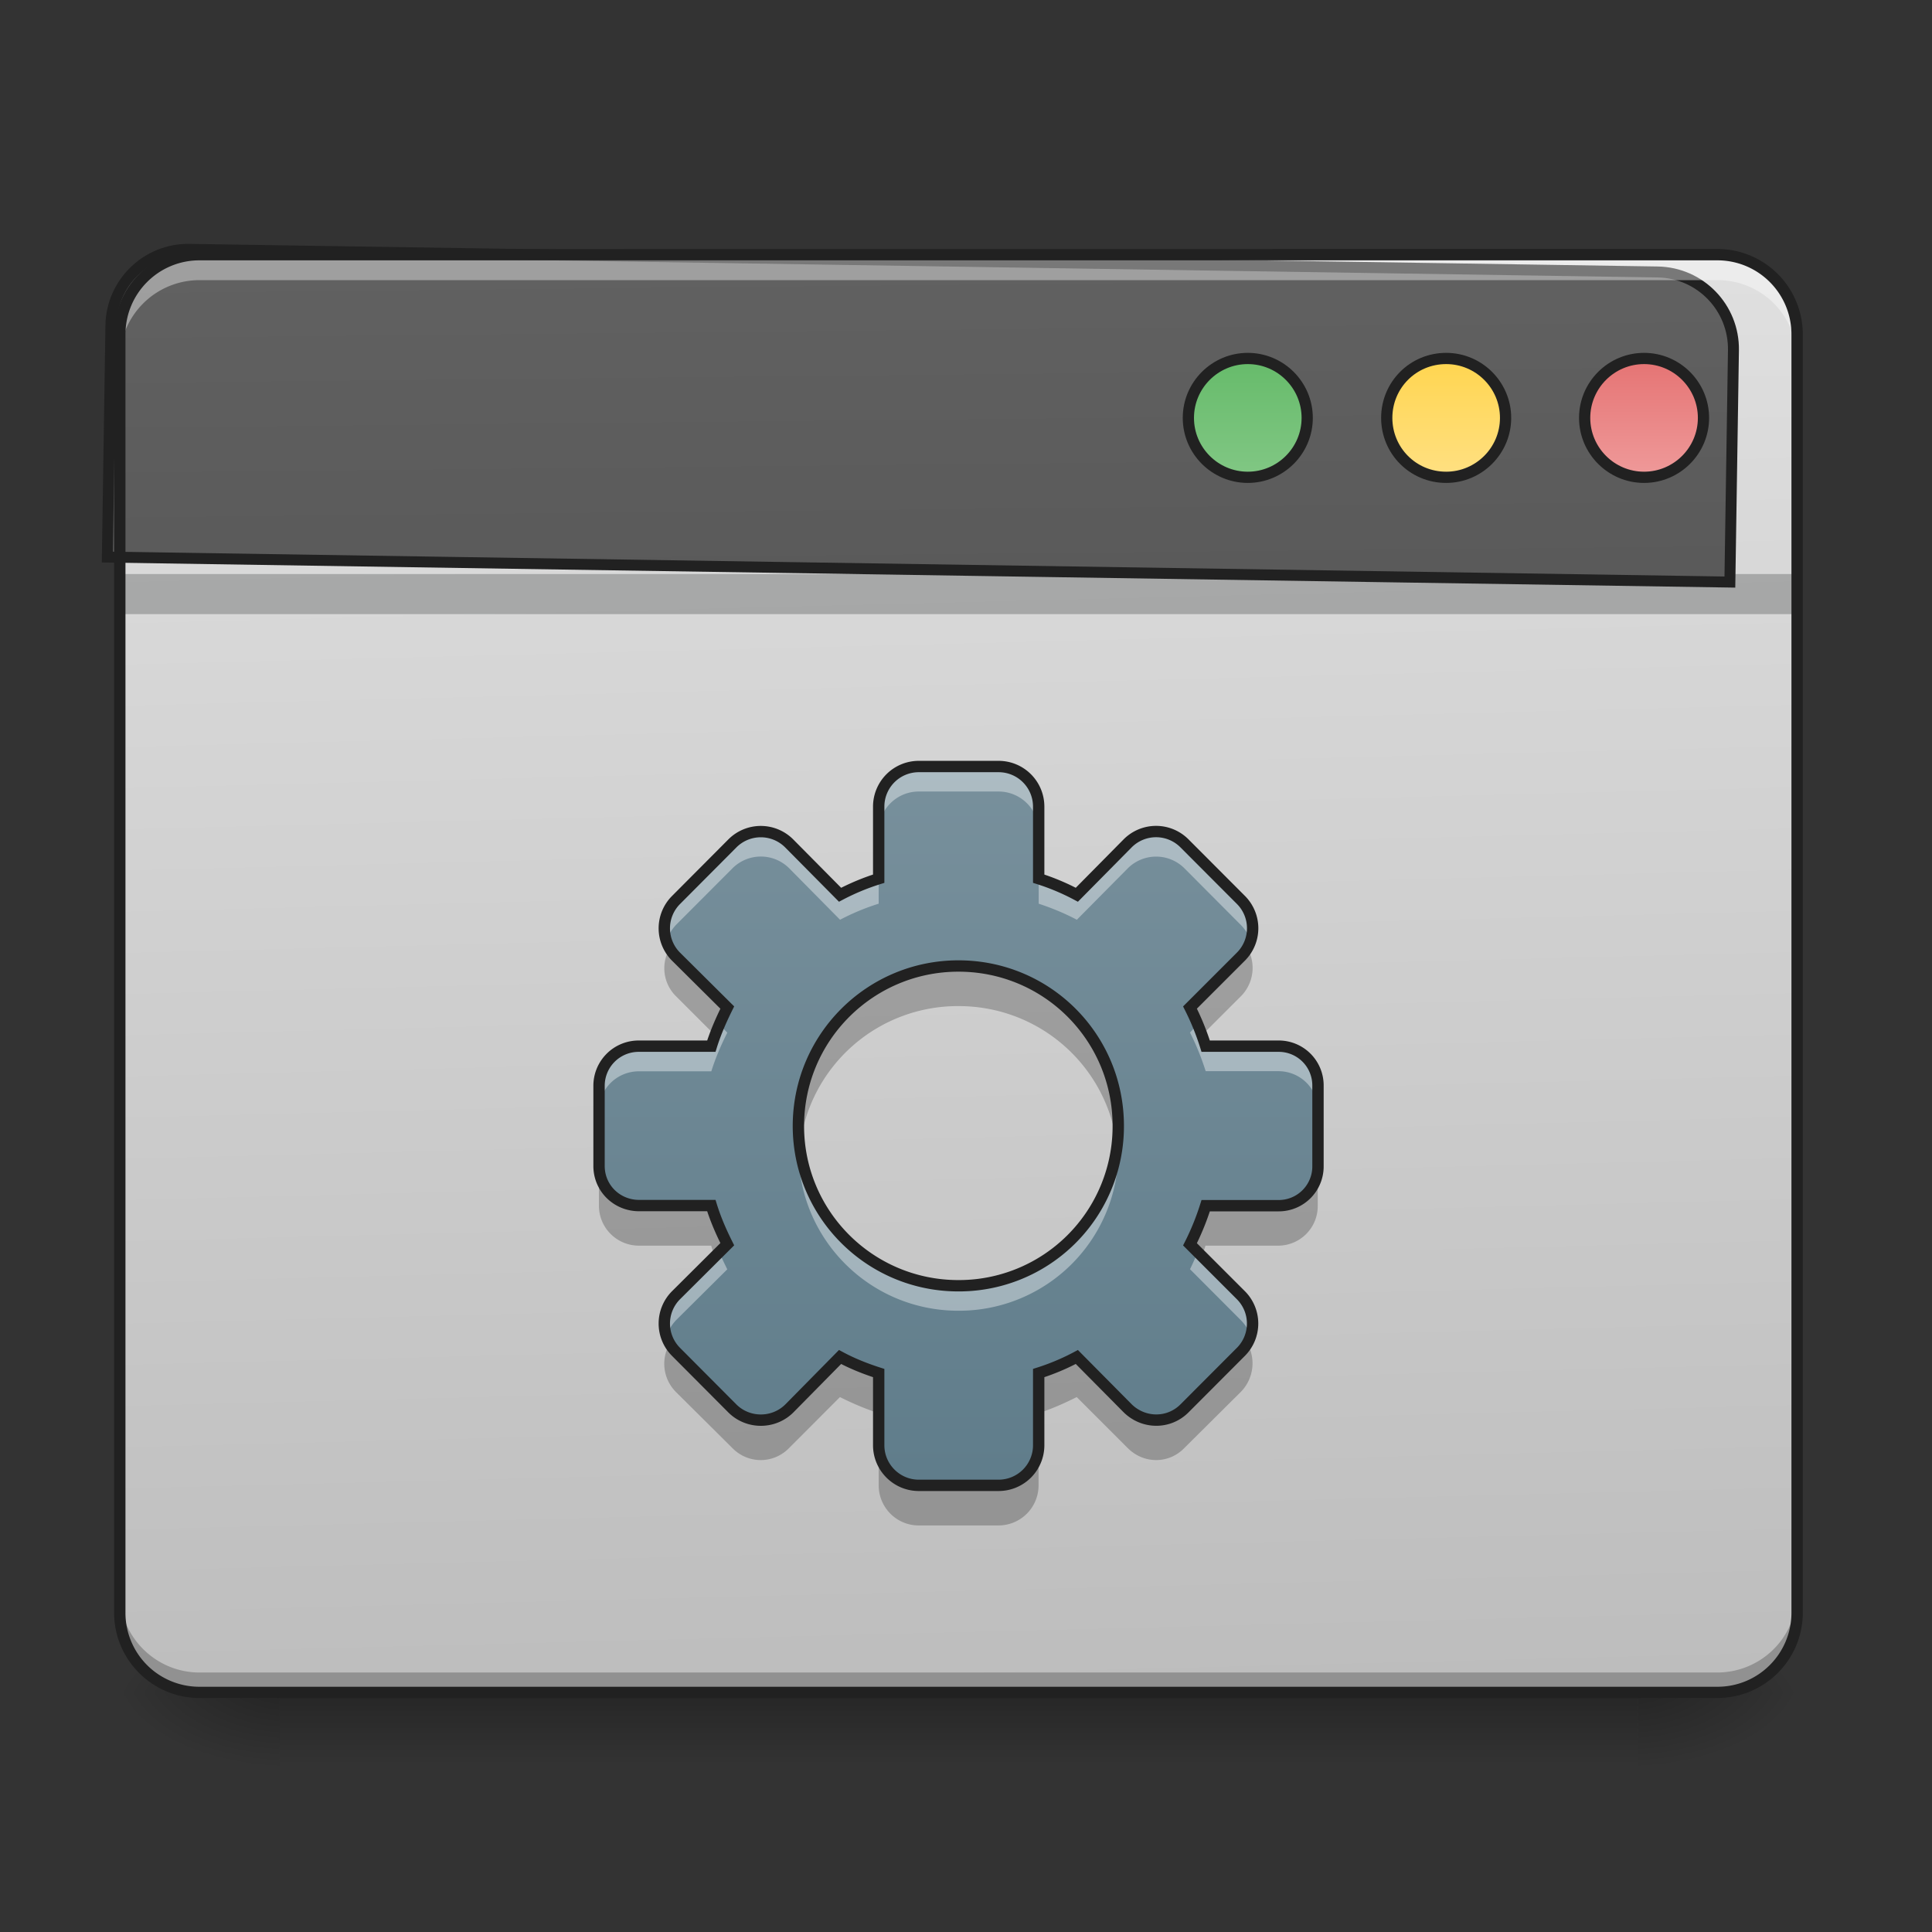 <svg xmlns="http://www.w3.org/2000/svg" width="16" height="16"><rect width="100%" height="100%" fill="#333333" stroke="none"/><defs><linearGradient id="a" gradientUnits="userSpaceOnUse" x1="254" y1="233.5" x2="254" y2="254.667" gradientTransform="matrix(.031 0 0 .031 0 6.72)"><stop offset="0" stop-opacity=".275"/><stop offset="1" stop-opacity="0"/></linearGradient><radialGradient id="b" gradientUnits="userSpaceOnUse" cx="450.909" cy="189.579" fx="450.909" fy="189.579" r="21.167" gradientTransform="matrix(0 -.039 -.07 0 26.727 31.798)"><stop offset="0" stop-opacity=".314"/><stop offset=".222" stop-opacity=".275"/><stop offset="1" stop-opacity="0"/></radialGradient><radialGradient id="c" gradientUnits="userSpaceOnUse" cx="450.909" cy="189.579" fx="450.909" fy="189.579" r="21.167" gradientTransform="matrix(0 .039 .07 0 -10.85 -3.764)"><stop offset="0" stop-opacity=".314"/><stop offset=".222" stop-opacity=".275"/><stop offset="1" stop-opacity="0"/></radialGradient><radialGradient id="d" gradientUnits="userSpaceOnUse" cx="450.909" cy="189.579" fx="450.909" fy="189.579" r="21.167" gradientTransform="matrix(0 -.039 .07 0 -10.85 31.798)"><stop offset="0" stop-opacity=".314"/><stop offset=".222" stop-opacity=".275"/><stop offset="1" stop-opacity="0"/></radialGradient><radialGradient id="e" gradientUnits="userSpaceOnUse" cx="450.909" cy="189.579" fx="450.909" fy="189.579" r="21.167" gradientTransform="matrix(0 .039 -.07 0 26.727 -3.764)"><stop offset="0" stop-opacity=".314"/><stop offset=".222" stop-opacity=".275"/><stop offset="1" stop-opacity="0"/></radialGradient><linearGradient id="f" gradientUnits="userSpaceOnUse" x1="306.917" y1="-25.792" x2="305.955" y2="-135.329" gradientTransform="matrix(.038 0 0 .109 -2.927 16.82)"><stop offset="0" stop-color="#bdbdbd"/><stop offset="1" stop-color="#e0e0e0"/></linearGradient><linearGradient id="g" gradientUnits="userSpaceOnUse" x1="306.917" y1="-25.792" x2="305.955" y2="-135.329" gradientTransform="matrix(4.556 0 0 13.146 -353.973 2034.18)"><stop offset="0" stop-color="#424242"/><stop offset="1" stop-color="#616161"/></linearGradient><linearGradient id="h" gradientUnits="userSpaceOnUse" x1="349.25" y1="-158.083" x2="349.25" y2="-115.75" gradientTransform="matrix(.75 0 0 .75 71.438 -2.48)"><stop offset="0" stop-color="#66bb6a"/><stop offset="1" stop-color="#81c784"/></linearGradient><linearGradient id="i" gradientUnits="userSpaceOnUse" x1="349.25" y1="-158.083" x2="349.25" y2="-115.75" gradientTransform="matrix(.75 0 0 .75 124.354 -2.479)"><stop offset="0" stop-color="#ffd54f"/><stop offset="1" stop-color="#ffe082"/></linearGradient><linearGradient id="j" gradientUnits="userSpaceOnUse" x1="349.25" y1="-158.083" x2="349.25" y2="-115.75" gradientTransform="matrix(.75 0 0 .75 177.27 -2.48)"><stop offset="0" stop-color="#e57373"/><stop offset="1" stop-color="#ef9a9a"/></linearGradient><linearGradient id="k" gradientUnits="userSpaceOnUse" x1="254" y1="148.833" x2="254" y2="-41.667" gradientTransform="matrix(.031 0 0 .031 0 7.587)"><stop offset="0" stop-color="#607d8b"/><stop offset="1" stop-color="#78909c"/></linearGradient></defs><path d="M2.316 14.016h11.246v.664H2.316zm0 0" fill="url(#a)"/><path d="M13.563 14.016h1.32v-.66h-1.32zm0 0" fill="url(#b)"/><path d="M2.316 14.016H.992v.664h1.324zm0 0" fill="url(#c)"/><path d="M2.316 14.016H.992v-.66h1.324zm0 0" fill="url(#d)"/><path d="M13.563 14.016h1.32v.664h-1.32zm0 0" fill="url(#e)"/><path d="M1.652 2.11h12.57a.66.66 0 0 1 .66.66v10.585c0 .368-.292.66-.66.66H1.653a.66.66 0 0 1-.66-.66V2.77c0-.364.297-.66.66-.66zm0 0" fill="url(#f)"/><path d="M.992 4.754h13.89v.332H.993zm0 0" fill="#0a0d0e" fill-opacity=".235"/><path d="M1.652 14.023a.662.662 0 0 1-.66-.66v-.172c0 .364.297.66.66.66h12.57a.66.66 0 0 0 .66-.66v.172a.66.66 0 0 1-.66.66zm0 0" fill-opacity=".235"/><path d="M199.823 255.094c-43.932 0-79.834 35.902-79.834 79.835v239.977h1679.84V334.929c0-43.933-35.43-79.835-79.836-79.835zm0 0" transform="rotate(.882) scale(.008)" fill="url(#g)" stroke-width="11.339" stroke-linecap="round" stroke="#212121"/><path d="M1.652 2.148a.66.66 0 0 0-.66.66v.172a.66.66 0 0 1 .66-.66h12.57c.368 0 .66.293.66.66V2.81a.657.657 0 0 0-.66-.66zm0 0" fill="#fff" fill-opacity=".392"/><path d="M1.652 2.063a.707.707 0 0 0-.707.707v10.585c0 .391.317.707.707.707h12.57c.391 0 .708-.316.708-.707V2.77a.707.707 0 0 0-.707-.708zm0 .093h12.57c.34 0 .614.274.614.614v10.585c0 .34-.274.614-.613.614H1.653a.612.612 0 0 1-.614-.614V2.77c0-.34.274-.614.613-.614zm0 0" fill="#212121"/><path d="M333.343-121.009c8.75 0 15.874 7.124 15.874 15.874 0 8.749-7.125 15.873-15.874 15.873s-15.873-7.124-15.873-15.873c0-8.75 7.124-15.874 15.873-15.874zm0 0" transform="matrix(.031 0 0 .031 0 6.72)" fill="url(#h)" stroke-width="3" stroke-linecap="round" stroke="#212121"/><path d="M386.338-121.009c8.75 0 15.874 7.124 15.874 15.874 0 8.749-7.125 15.873-15.874 15.873-8.874 0-15.873-7.124-15.873-15.873 0-8.75 6.999-15.874 15.873-15.874zm0 0" transform="matrix(.031 0 0 .031 0 6.72)" fill="url(#i)" stroke-width="3" stroke-linecap="round" stroke="#212121"/><path d="M439.208-121.009c8.75 0 15.874 7.124 15.874 15.874 0 8.749-7.125 15.873-15.874 15.873-8.75 0-15.873-7.124-15.873-15.873 0-8.75 7.124-15.874 15.873-15.874zm0 0" transform="matrix(.031 0 0 .031 0 6.72)" fill="url(#j)" stroke-width="3" stroke-linecap="round" stroke="#212121"/><path d="M7.61 6.348a.332.332 0 0 0-.333.332v.597a1.91 1.91 0 0 0-.32.133l-.422-.426a.332.332 0 0 0-.469 0l-.468.47a.332.332 0 0 0 0 .468l.425.422c-.05.101-.097.207-.132.32h-.598a.328.328 0 0 0-.332.328v.664c0 .184.148.328.332.328h.598c.035.114.082.22.132.32l-.425.423a.332.332 0 0 0 0 .468l.468.47c.13.128.34.128.47 0l.421-.427c.102.055.211.098.32.133v.598c0 .183.149.332.332.332h.66a.332.332 0 0 0 .333-.332v-.598a1.87 1.87 0 0 0 .316-.133l.422.426c.133.129.34.129.469 0l.468-.469a.332.332 0 0 0 0-.468l-.422-.422a2.11 2.11 0 0 0 .13-.32h.6a.325.325 0 0 0 .33-.329v-.664a.325.325 0 0 0-.33-.328h-.6a2.11 2.11 0 0 0-.13-.32l.422-.422a.332.332 0 0 0 0-.469l-.468-.469a.332.332 0 0 0-.47 0l-.421.426a1.87 1.87 0 0 0-.316-.133V6.68a.332.332 0 0 0-.332-.332zM7.936 8c.735 0 1.325.59 1.325 1.324a1.32 1.32 0 0 1-1.325 1.324c-.73 0-1.324-.59-1.324-1.324C6.613 8.59 7.207 8 7.937 8zm0 0" fill="url(#k)"/><path d="M7.61 6.348a.332.332 0 0 0-.333.332v.207c0-.184.149-.332.332-.332h.66c.184 0 .333.148.333.332V6.68a.332.332 0 0 0-.332-.332zm-1.31.539a.342.342 0 0 0-.234.097l-.468.47a.327.327 0 0 0-.078.335.369.369 0 0 1 .078-.129l.468-.469a.332.332 0 0 1 .47 0l.421.426a1.91 1.91 0 0 1 .32-.133v-.207a1.91 1.91 0 0 0-.32.133l-.422-.426a.342.342 0 0 0-.234-.097zm3.274 0a.349.349 0 0 0-.234.097l-.422.426a1.87 1.87 0 0 0-.316-.133v.207c.109.036.214.079.316.133l.422-.426a.332.332 0 0 1 .469 0l.468.47a.38.38 0 0 1 .082.128.338.338 0 0 0-.082-.336l-.468-.469a.335.335 0 0 0-.235-.097zm.344 1.597l-.063.067c.051.101.094.207.13.32h.6c.185 0 .33.145.33.328v-.207a.325.325 0 0 0-.33-.328h-.6a1.41 1.41 0 0 0-.067-.18zm-3.961 0c-.023.059-.047.118-.066.18h-.598a.328.328 0 0 0-.332.328V9.2c0-.183.148-.328.332-.328h.598c.035-.113.082-.219.132-.32zm.664.942c-.004.035-.008.07-.008.105 0 .735.594 1.324 1.324 1.324a1.32 1.32 0 0 0 1.325-1.324c0-.035 0-.07-.004-.105a1.322 1.322 0 0 1-2.637 0zm-.664.945l-.36.356a.334.334 0 0 0-.077.34.352.352 0 0 1 .078-.133l.425-.422c-.023-.047-.046-.094-.066-.14zm3.961 0c-.02.047-.04.094-.063.14l.422.423a.36.36 0 0 1 .082.132.345.345 0 0 0-.082-.34zm0 0" fill="#fff" fill-opacity=".392"/><path d="M5.55 7.848a.325.325 0 0 0 .048.402l.32.32c.031-.078.066-.16.105-.234l-.425-.422a.257.257 0 0 1-.047-.066zm4.778 0a.426.426 0 0 1-.05.066l-.423.422c.04.074.07.156.102.234l.32-.32a.332.332 0 0 0 .051-.402zm-2.39.144a1.323 1.323 0 0 0-1.313 1.492 1.318 1.318 0 0 1 1.313-1.152c.675 0 1.23.5 1.312 1.152a1.32 1.32 0 0 0-1.313-1.492zM4.96 9.648v.336c0 .184.148.332.332.332h.598c.007.028.02.055.027.082l.105-.101a2.303 2.303 0 0 1-.132-.32h-.598a.33.33 0 0 1-.332-.329zm5.953 0c0 .18-.144.329-.328.329h-.602c-.035.109-.078.218-.129.32l.102.101c.008-.027.02-.054.027-.082h.602a.328.328 0 0 0 .328-.332zm-5.363 1.473a.331.331 0 0 0 .047.406l.468.465c.13.133.34.133.47 0l.421-.422c.102.051.211.098.32.133v-.34a1.91 1.91 0 0 1-.32-.133l-.422.426a.332.332 0 0 1-.469 0l-.468-.469a.257.257 0 0 1-.047-.066zm4.777 0c-.015.024-.031.047-.05.066l-.47.47a.332.332 0 0 1-.468 0l-.422-.427a1.87 1.87 0 0 1-.316.133v.34c.109-.035.214-.082.316-.133l.422.422c.133.133.34.133.469 0l.468-.465a.337.337 0 0 0 .051-.406zm-3.05.84v.34c0 .183.148.332.331.332h.66a.332.332 0 0 0 .333-.332v-.34a.332.332 0 0 1-.332.332h-.66a.332.332 0 0 1-.333-.332zm0 0" fill-opacity=".235"/><path d="M7.61 6.348a.332.332 0 0 0-.333.332v.597a1.91 1.91 0 0 0-.32.133l-.422-.426a.332.332 0 0 0-.469 0l-.468.47a.332.332 0 0 0 0 .468l.425.422c-.05.101-.097.207-.132.32h-.598a.328.328 0 0 0-.332.328v.664c0 .184.148.328.332.328h.598c.035.114.082.22.132.32l-.425.423a.332.332 0 0 0 0 .468l.468.47c.13.128.34.128.47 0l.421-.427c.102.055.211.098.32.133v.598c0 .183.149.332.332.332h.66a.332.332 0 0 0 .333-.332v-.598a1.87 1.87 0 0 0 .316-.133l.422.426c.133.129.34.129.469 0l.468-.469a.332.332 0 0 0 0-.468l-.422-.422a2.11 2.11 0 0 0 .13-.32h.6a.325.325 0 0 0 .33-.329v-.664a.325.325 0 0 0-.33-.328h-.6a2.11 2.11 0 0 0-.13-.32l.422-.422a.332.332 0 0 0 0-.469l-.468-.469a.332.332 0 0 0-.47 0l-.421.426a1.87 1.87 0 0 0-.316-.133V6.68a.332.332 0 0 0-.332-.332zM7.937 8c.734 0 1.324.59 1.324 1.324a1.32 1.32 0 0 1-1.324 1.324c-.731 0-1.325-.59-1.325-1.324C6.613 8.59 7.207 8 7.938 8zm0 0" fill="none" stroke-width=".094" stroke-linecap="round" stroke="#212121"/></svg>